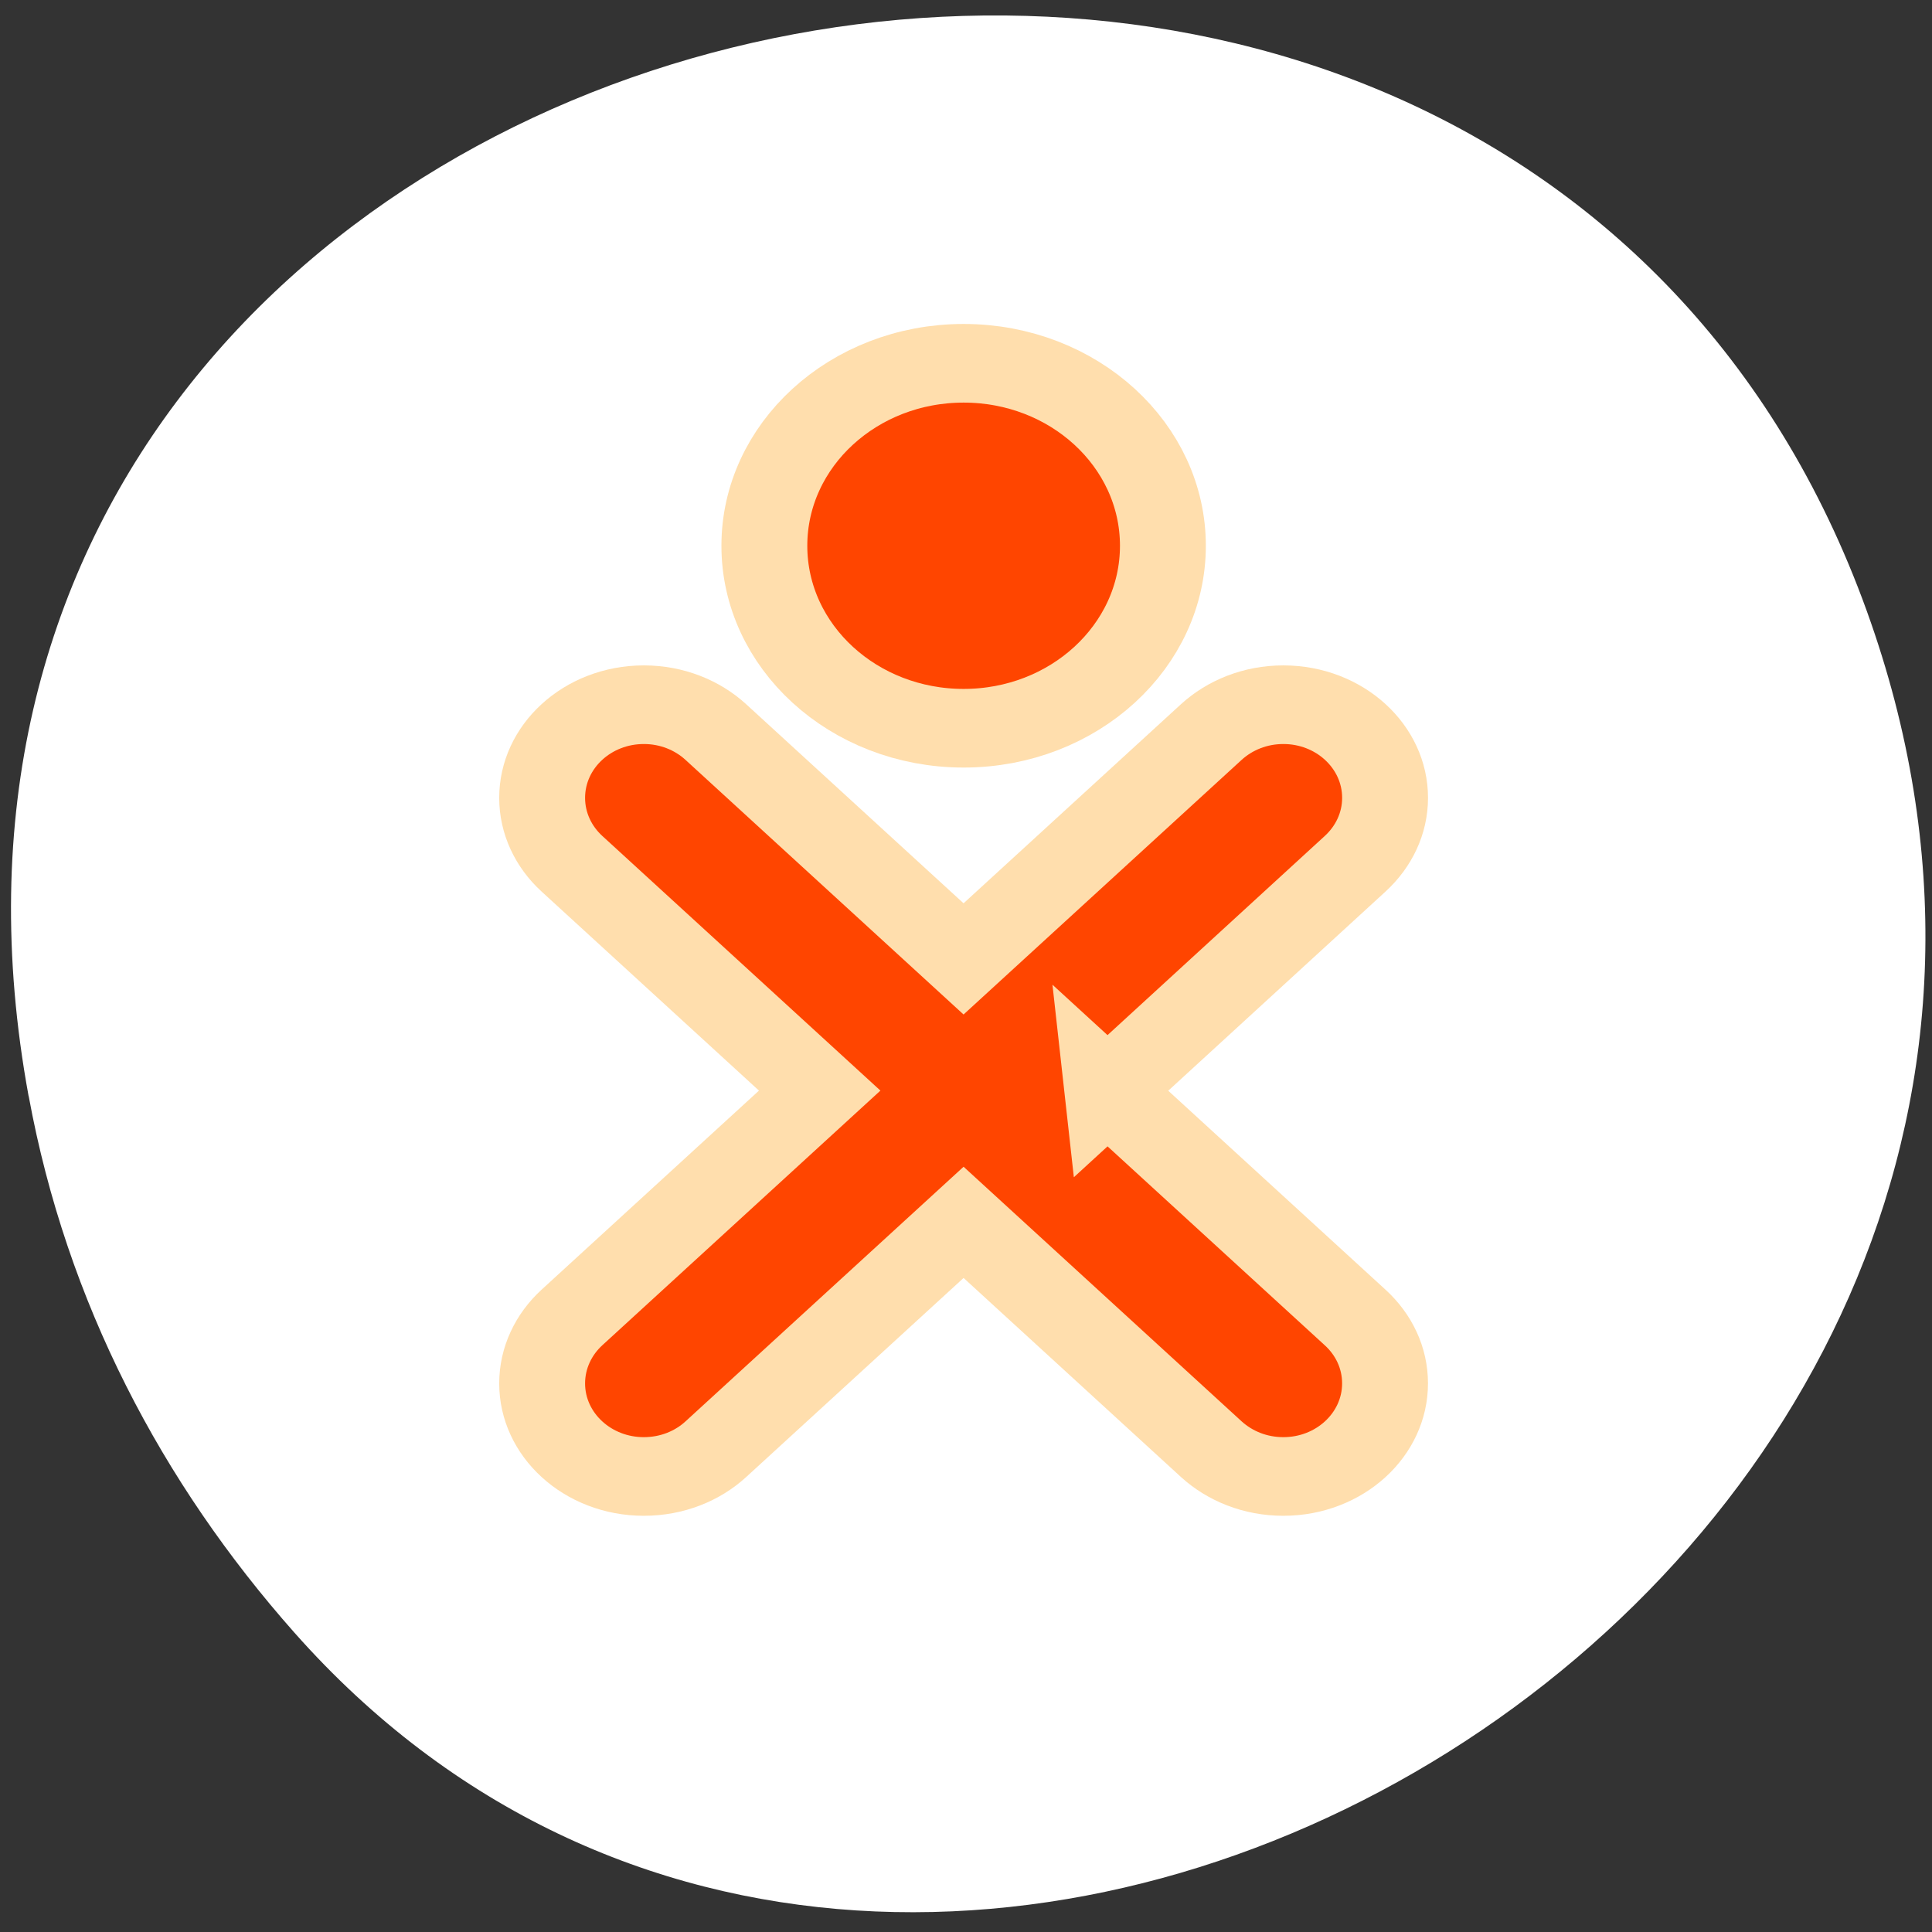 <svg xmlns="http://www.w3.org/2000/svg" viewBox="0 0 256 256"><rect x="0" y="0" width="256" height="256" fill="#333333" stroke="none"/><g transform="translate(-15.15 22.16)" style="fill:#4682b4"><path d="m 18.94 123.08 c -27.399 -149.15 194.69 -199.9 243.58 -64.25 46.06 127.81 -124.43 230.14 -208.38 135.32 -17.516 -19.783 -30.17 -43.703 -35.19 -71.08 z" style="fill:#fff;color:#000"/><g transform="matrix(3.251 0 0 2.977 53.853 17.858)" style="fill:#ff4500;stroke:#ffdead;display:block;stroke-width:3.5"><path d="m 33.23 35.1 l 10.1 10.1 c 0.752 0.75 1.217 1.783 1.217 2.932 0 2.287 -1.855 4.143 -4.146 4.143 -1.145 0 -2.178 -0.463 -2.932 -1.211 l -10.1 -10.1 l -10.1 10.1 c -0.75 0.75 -1.787 1.211 -2.934 1.211 -2.284 0 -4.143 -1.854 -4.143 -4.141 0 -1.146 0.465 -2.184 1.212 -2.934 l 10.1 -10.1 l -10.1 -10.1 c -0.747 -0.748 -1.212 -1.785 -1.212 -2.93 0 -2.289 1.854 -4.146 4.146 -4.146 1.143 0 2.18 0.465 2.93 1.214 l 10.1 10.1 l 10.1 -10.1 c 0.754 -0.749 1.787 -1.214 2.934 -1.214 2.289 0 4.146 1.856 4.146 4.145 0 1.146 -0.467 2.18 -1.217 2.932 l -10.1 10.11 z"/><circle r="8.122" cy="10.849" cx="27.371"/></g></g></svg>